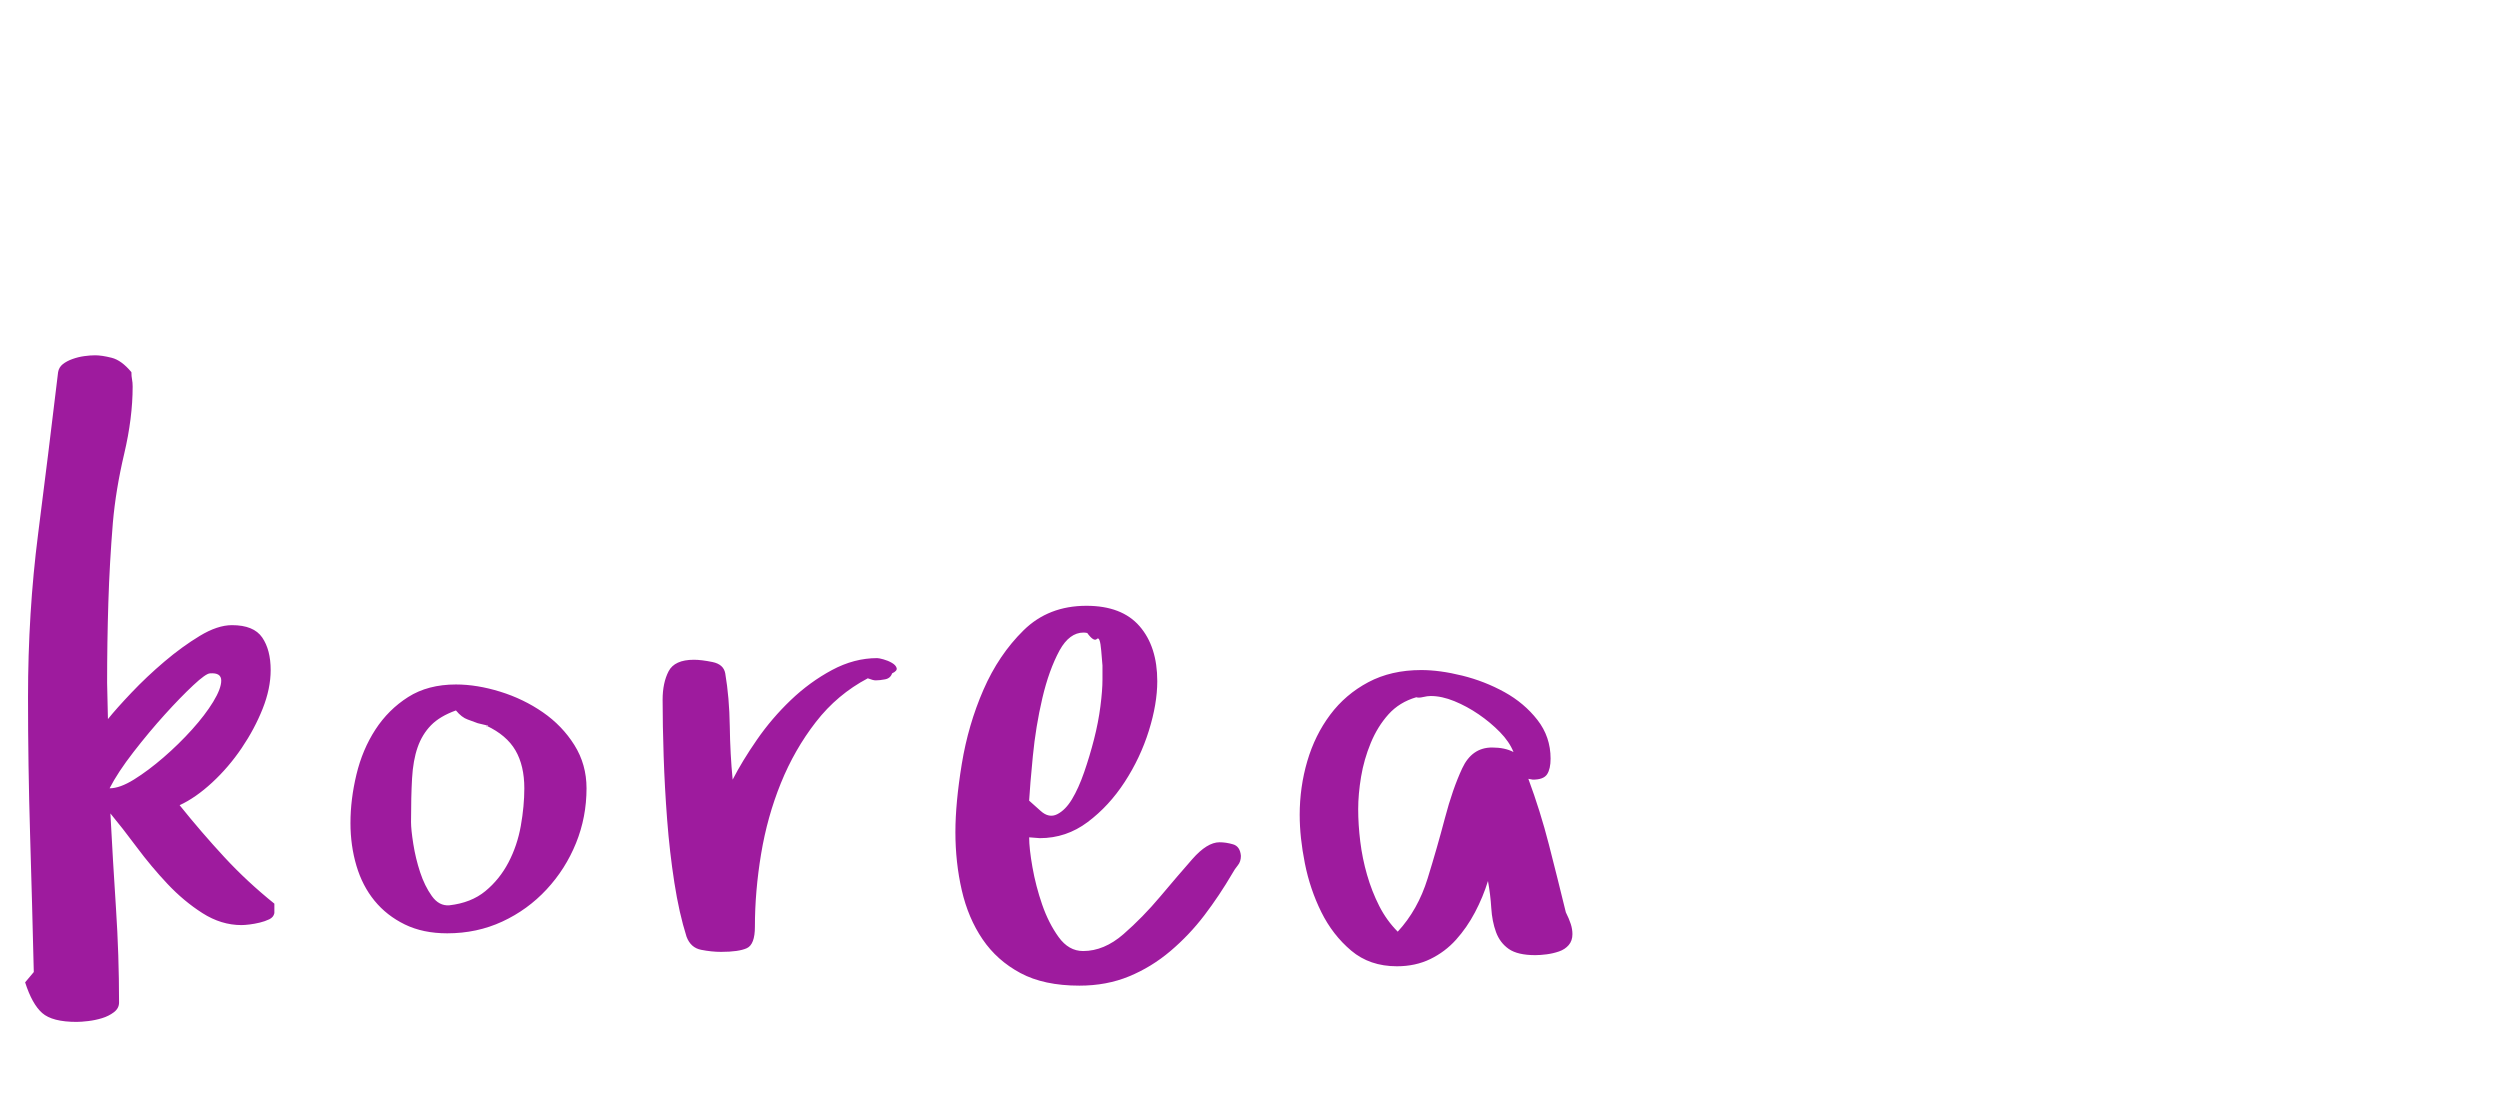 <?xml version="1.0"?>
<svg version="1.1" xmlns="http://www.w3.org/2000/svg" width="800px" height="350px" style=""><path fill="#9e1b9e" d="M8.042,314.351l2.769-3.296q-0.527-22.148-1.187-44.165t-0.659-43.77q0-27.026,3.23-52.273t6.394-51.746q0.264-1.582,1.516-2.571t3.098-1.648t3.757-0.923t3.494-0.264q2.109,0,5.273,0.791t6.328,4.614q0,1.318,0.198,2.307t0.198,2.307q0,10.02-2.703,21.489t-3.625,22.017q-1.055,12.92-1.45,25.576t-0.396,25.708l0.264,11.602q2.637-3.296,7.515-8.438t10.547-9.954t11.338-8.24t10.283-3.428q6.987,0,9.69,3.955t2.703,10.415q0,5.933-2.571,12.393t-6.724,12.59t-9.426,11.008t-10.415,7.251q6.987,8.701,14.304,16.611t16.018,14.897l0,3.032q-0.264,1.318-1.648,1.978t-3.032,1.055t-3.23,0.593t-2.637,0.198q-6.46,0-12.458-3.823t-11.206-9.36t-9.822-11.733t-8.438-10.811q0.791,15.161,1.78,30.256t0.989,30.256q0,1.846-1.648,3.098t-3.823,1.912t-4.417,0.923t-3.691,0.264q-7.778,0-11.008-2.834t-5.471-9.822z M35.068,252.256q3.296,0,7.844-2.834t9.426-7.053t9.097-8.899t6.79-8.899t2.571-6.79t-3.56-2.307q-1.318,0-5.405,3.823t-9.097,9.36t-10.02,11.997t-7.646,11.602z M112.149,263.33q0-7.515,1.912-15.491t6.064-14.37t10.481-10.415t15.293-4.021q6.724,0,14.172,2.307t13.645,6.592t10.085,10.481t3.889,13.843q0,9.229-3.362,17.534t-9.426,14.832t-14.172,10.283t-17.6,3.757q-7.778,0-13.579-2.834t-9.69-7.581t-5.801-11.206t-1.912-13.711z M131.529,263.066q0,2.373,0.725,6.987t2.175,9.031t3.757,7.646t5.603,2.966q6.987-0.791,11.536-4.548t7.383-9.163t3.955-11.733t1.121-11.997q0-7.251-2.834-12.129t-9.294-7.91q0,0.264,0.264,0.264t0.264-0.264l-3.296-0.791q-1.318-0.527-3.23-1.187t-3.757-2.9q-5.142,1.846-7.976,4.746t-4.285,7.053t-1.78,9.954t-0.33,13.975z M212.037,223.911q0-5.405,1.912-9.097t8.108-3.691q2.373,0,5.933,0.725t4.087,3.625q1.318,7.778,1.45,16.875t0.923,17.139q3.032-5.933,7.778-12.788t10.811-12.656t13.184-9.624t14.502-3.823q0.527,0,1.978,0.396t2.703,1.121t1.516,1.648t-1.45,1.714q-0.527,1.582-2.241,1.912t-3.032,0.33q-0.791,0-2.505-0.659q-9.756,5.142-16.611,13.975t-11.206,19.578t-6.328,22.676t-1.978,23.269q0,5.669-2.571,6.855t-8.24,1.187q-3.032,0-6.394-0.659t-4.68-4.219q-2.373-7.515-3.889-17.271t-2.307-20.105t-1.121-20.369t-0.33-18.062z M305.729,266.23q0-9.229,2.043-21.753t6.921-23.73t12.854-19.05t20.105-7.844q11.338,0,17.007,6.526t5.669,17.6q0,7.251-2.703,15.886t-7.712,16.348t-11.865,12.854t-15.293,5.142l-3.428-0.264q0,3.56,1.055,9.558t3.098,11.931t5.273,10.415t7.844,4.482q6.724,0,12.92-5.405t11.733-11.997t10.283-11.997t8.701-5.405q2.109,0,4.351,0.659t2.505,3.691q0,1.846-0.989,3.032t-1.78,2.637q-4.087,6.987-8.899,13.315t-10.876,11.47t-13.25,8.108t-15.886,2.966q-11.338,0-18.853-4.021t-12.129-10.811t-6.658-15.688t-2.043-18.655z M329.327,256.211l3.691,3.296q2.637,2.373,5.273,1.055t4.746-4.812t3.889-8.635t3.164-10.547t2.043-10.547t0.659-8.569l0-4.482t-0.396-4.746t-1.384-3.757t-3.098-1.912q-0.659-0.132-1.187-0.132q-4.482,0-7.646,5.669q-3.428,6.328-5.537,15.359t-3.032,18.523t-1.187,14.238z M415.9,260.825q0-8.965,2.439-17.271t7.317-14.832t12.195-10.415t16.941-3.889q5.933,0,13.118,1.78t13.513,5.273t10.547,8.899t4.219,12.393q0,3.296-1.121,5.01t-4.548,1.714l-1.45-0.264q3.823,10.283,6.592,21.094t5.405,21.621q1.055,2.109,1.582,3.757t0.527,3.23q0,2.109-1.187,3.494t-3.098,2.043t-3.955,0.923t-3.625,0.264q-5.669,0-8.503-1.978t-4.087-5.405t-1.516-7.712t-1.055-8.635q-1.582,5.142-4.153,10.02t-6.064,8.767t-8.24,6.196t-10.679,2.307q-8.701,0-14.634-5.01t-9.558-12.327t-5.273-15.623t-1.648-15.425z M434.621,258.979q0,4.878,0.659,10.283t2.175,10.679t3.889,9.954t5.933,8.24q6.46-6.987,9.558-17.007t5.537-19.314t5.537-15.952t9.558-6.658q4.087,0,6.855,1.45q-1.318-3.296-4.351-6.394t-6.79-5.669t-7.778-4.219t-7.581-1.648q-1.055,0-2.439,0.33t-2.175,0.066q-5.405,1.582-8.899,5.471t-5.669,9.163t-3.098,10.811t-0.923,10.415z"/><path fill="#" d=""/></svg>
